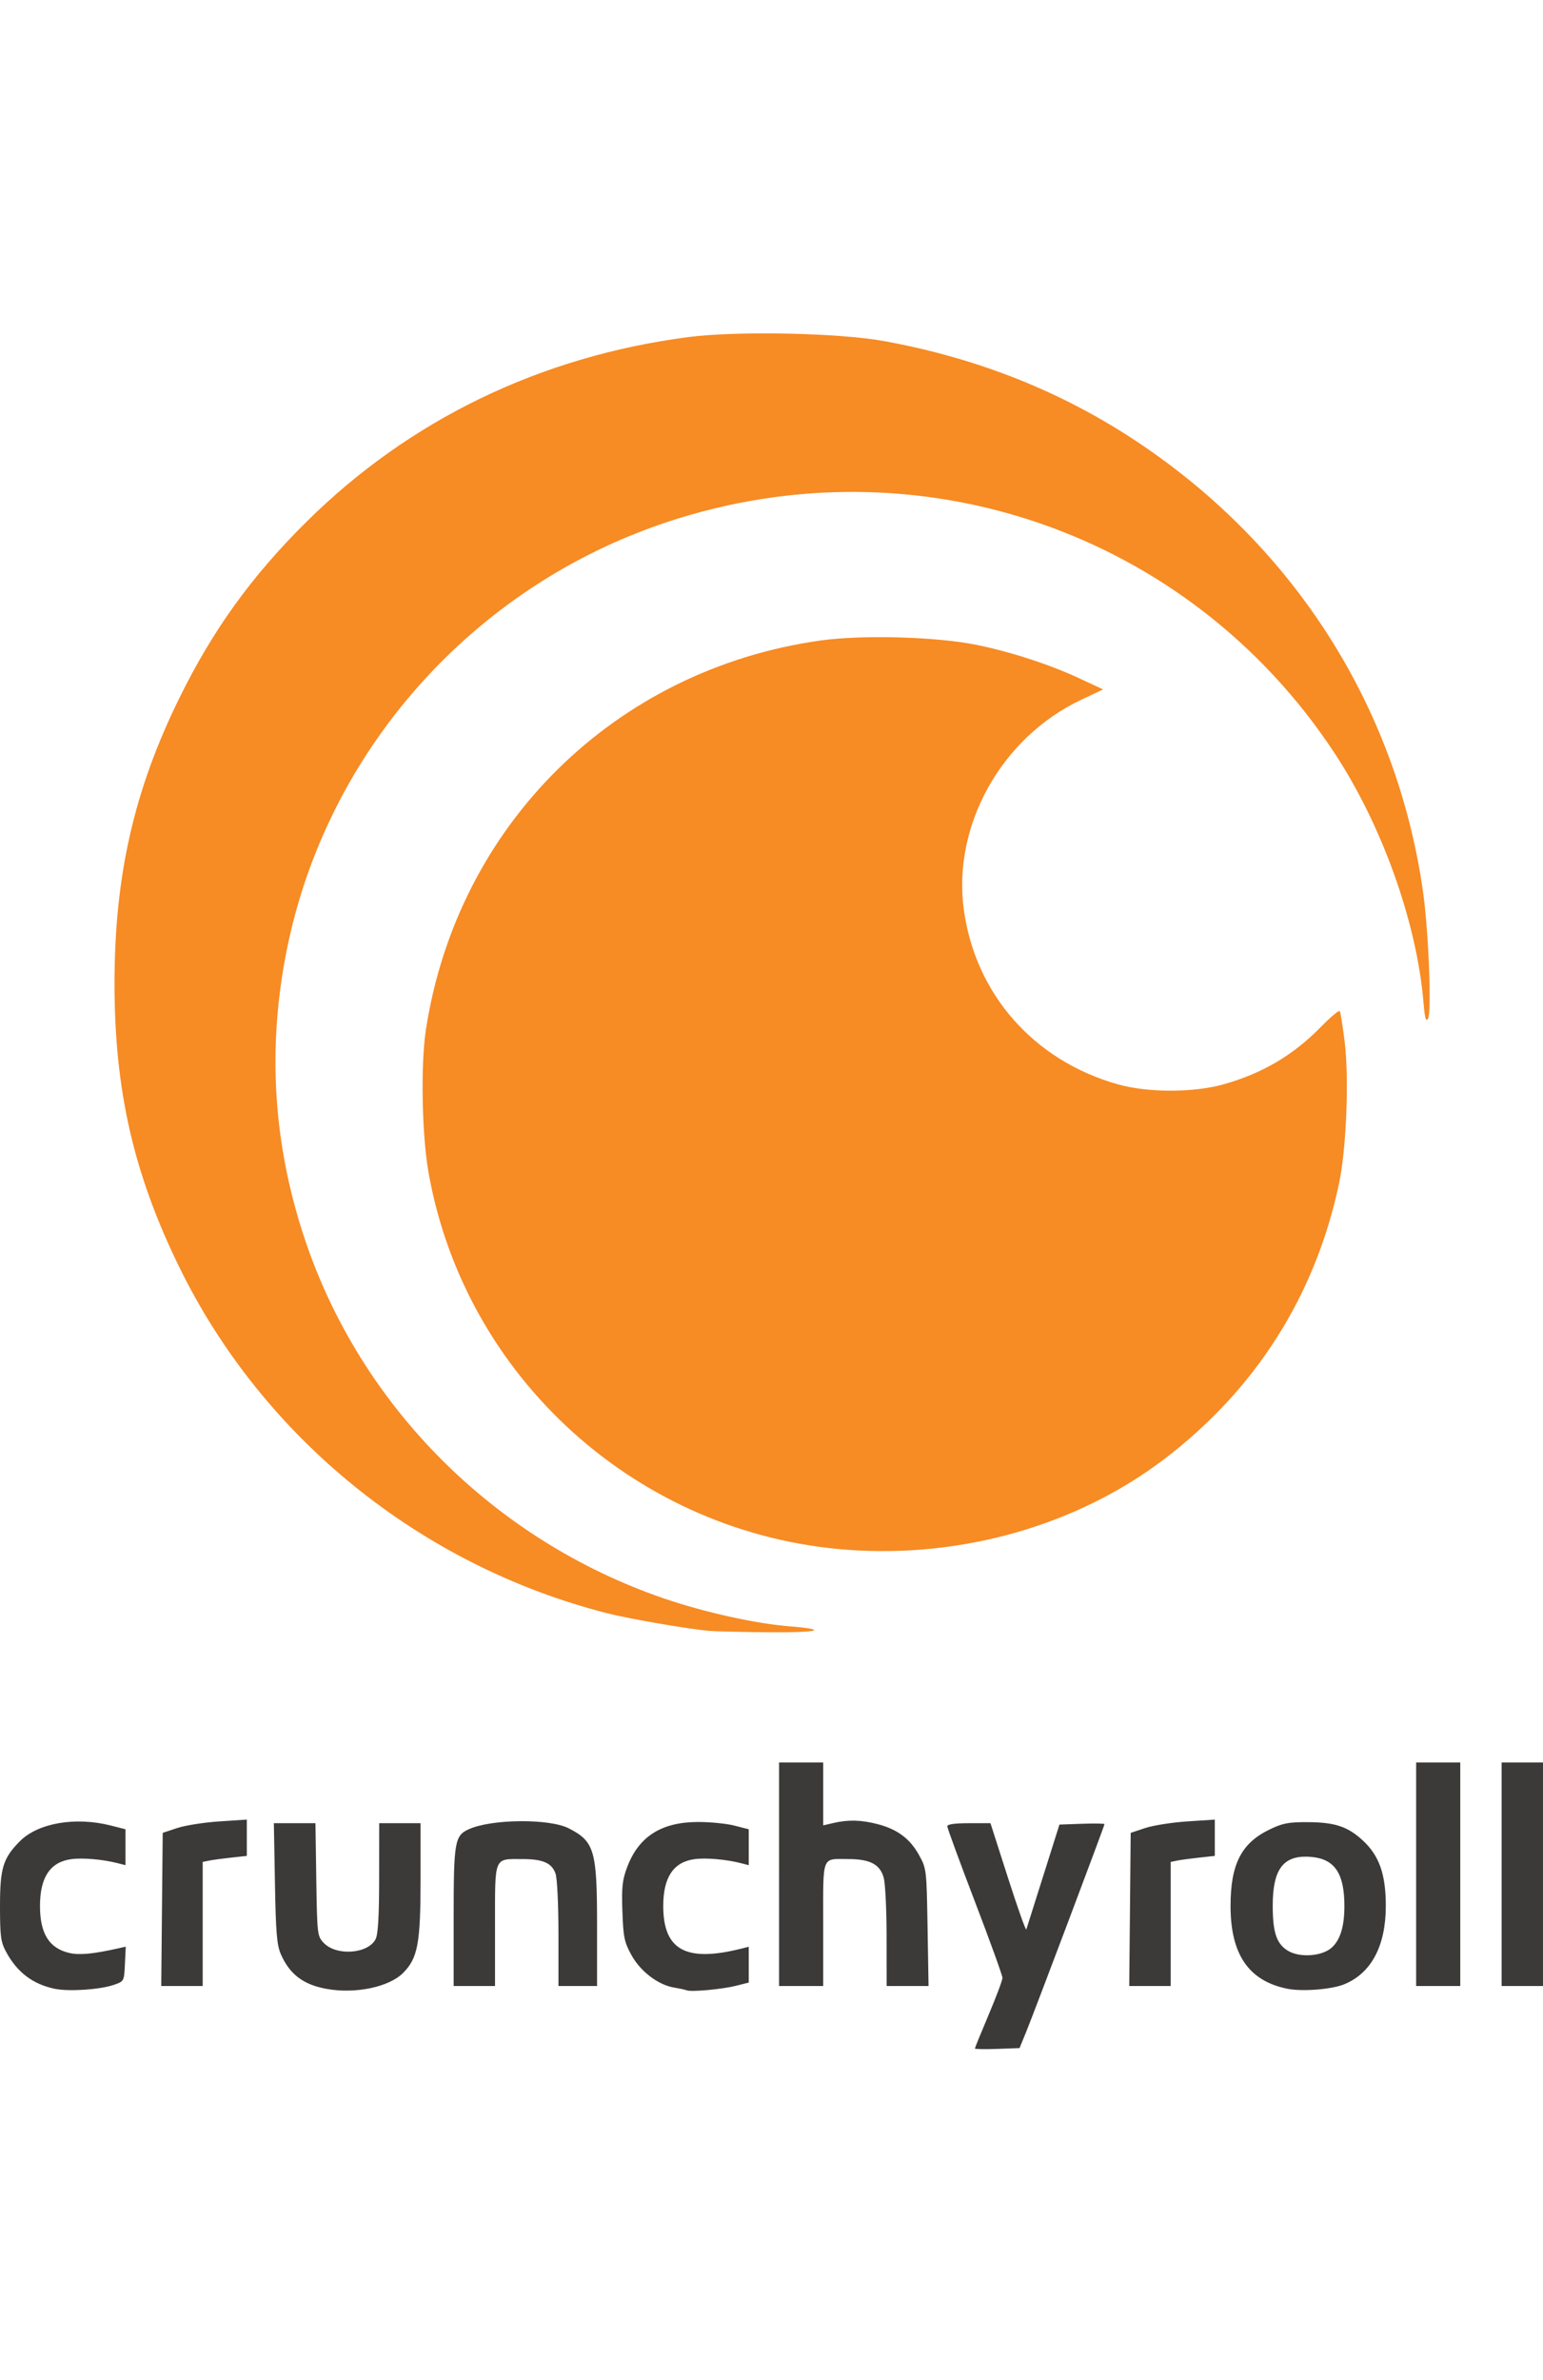 <svg height="37" viewBox="1.8 1.581 247.263 275.242" width="24" xmlns="http://www.w3.org/2000/svg"><path d="m158.024 276.692c0-.104.994-2.54 2.21-5.415 1.215-2.874 2.21-5.529 2.21-5.9s-1.99-5.869-4.42-12.218-4.42-11.772-4.42-12.049c0-.334 1.165-.503 3.458-.503h3.459l2.8 8.728c1.54 4.8 2.865 8.53 2.945 8.286s1.307-4.12 2.726-8.618l2.582-8.175 3.61-.129c1.986-.07 3.61-.045 3.61.057 0 .268-11.242 30.069-12.53 33.217l-1.086 2.651-3.577.129c-1.967.07-3.577.043-3.577-.061zm-147.462-9.566c-3.536-.743-6.04-2.655-7.812-5.964-.827-1.543-.95-2.49-.95-7.297 0-6.057.482-7.638 3.16-10.346 2.914-2.948 8.916-3.987 14.628-2.532l2.32.592v5.752l-1.216-.313c-2.402-.62-5.668-.903-7.497-.649-3.36.467-4.987 2.914-4.987 7.496 0 4.453 1.485 6.803 4.764 7.54 1.58.355 3.78.143 7.743-.745l1.238-.278-.133 2.775c-.133 2.767-.138 2.777-1.776 3.342-2.23.77-7.23 1.1-9.482.627zm43.564.017c-3.727-.678-5.9-2.325-7.319-5.55-.64-1.454-.805-3.443-.948-11.374l-.173-9.612h6.665l.135 9.025c.133 8.784.164 9.054 1.179 10.134 2.022 2.15 7.126 1.784 8.33-.598.392-.777.56-3.692.564-9.833l.007-8.728h6.629v8.98c0 10.285-.442 12.645-2.812 15.015-2.26 2.26-7.65 3.378-12.257 2.54zm57.716.23c-.243-.098-1.16-.297-2.036-.443-2.548-.424-5.39-2.594-6.827-5.213-1.134-2.065-1.297-2.852-1.441-6.968-.137-3.897-.015-5.035.762-7.099 1.842-4.895 5.46-7.21 11.31-7.237 1.944-.01 4.579.25 5.855.574l2.32.592v5.752l-1.215-.313c-2.402-.62-5.669-.903-7.497-.649-3.36.467-4.988 2.914-4.988 7.496 0 7.063 3.645 9.057 12.496 6.835l1.204-.302v5.736l-2.053.517c-2.217.558-7.171 1.011-7.89.722zm99.399-26.935c-3.018-.007-3.96.182-6.08 1.22-4.462 2.183-6.167 5.557-6.167 12.206 0 7.738 2.889 11.974 9.034 13.245 2.41.5 7.178.13 9.216-.714 4.318-1.789 6.629-6.156 6.629-12.53 0-5.087-1.05-8.063-3.7-10.507-2.426-2.236-4.486-2.91-8.932-2.92zm-.022 5.531c.259.006.528.022.808.05 3.672.352 5.211 2.669 5.211 7.845 0 3.23-.638 5.366-1.98 6.626-1.545 1.451-5.214 1.715-7.128.512-1.784-1.123-2.377-2.923-2.377-7.217 0-5.602 1.577-7.905 5.466-7.816zm-183.463 8.448.118-12.264 2.325-.771c1.28-.424 4.312-.902 6.74-1.06l4.414-.29v5.814l-2.541.276c-1.398.152-2.989.369-3.536.482l-.994.207v19.87h-6.643zm46.742 1.193c0-12.022.17-13.01 2.416-14.032 3.63-1.654 12.906-1.74 16.024-.15 4.123 2.105 4.54 3.532 4.54 15.516v9.737h-6.186v-8.331c0-4.677-.204-8.914-.464-9.662-.597-1.711-2.023-2.336-5.331-2.336-4.6 0-4.37-.559-4.37 10.622v9.707h-6.629zm52.148-6.828v-17.898h7.071v10.071l1.658-.384c2.363-.55 4.44-.494 7.067.187 3.152.818 5.177 2.326 6.619 4.93 1.21 2.188 1.224 2.306 1.38 11.602l.158 9.39h-6.717l-.005-7.844c0-4.314-.209-8.59-.462-9.5-.593-2.138-2.2-2.984-5.664-2.984-4.35 0-4.035-.813-4.035 10.433v9.896h-7.071v-17.899zm56.23 5.635.117-12.264 2.326-.771c1.279-.424 4.312-.902 6.74-1.06l4.413-.29v5.814l-2.54.276c-1.399.152-2.99.369-3.536.482l-.995.207v19.87h-6.643zm45.858-5.635v-17.898h7.07v35.797h-7.07zm13.7 0v-17.898h6.629v35.797h-6.629z" fill="#3c3a39"/><g fill="#f78b24"><path d="m115.377 209.8c-3.54-.33-12.852-1.943-16.306-2.825-29.863-7.625-55.154-28.074-68.537-55.418-7.337-14.99-10.395-28.396-10.383-45.52.012-17.144 3.117-30.818 10.335-45.52 5.406-11.01 11.625-19.636 20.453-28.37 16.513-16.336 37.43-26.45 61.124-29.552 7.746-1.014 24.143-.684 31.377.631 15.045 2.737 28.553 8.112 40.658 16.178 25.149 16.76 41.461 42.39 45.714 71.828.91 6.303 1.437 19.42.824 20.515-.335.598-.508-.028-.727-2.62-1.086-12.843-6.642-28.373-14.307-39.991-23.298-35.313-66.767-50.295-107.013-36.883-31.064 10.352-54.41 36.615-60.818 68.416-3.169 15.725-2.218 31.139 2.86 46.355 8.953 26.836 30.382 48.274 57.558 57.584 6.41 2.196 14.64 4.026 20.068 4.461 6.5.522 4.861 1.018-3.157.956-4.376-.033-8.75-.135-9.723-.225z"/><path d="m137.695 196.826c-33.594-2.447-61.427-27.495-67.236-60.507-1.057-6.008-1.261-17.24-.413-22.769 5.036-32.827 30.288-57.733 63.23-62.362 6.676-.938 18.574-.61 24.969.69 5.562 1.13 11.728 3.138 16.572 5.394l3.757 1.75-3.536 1.669c-12.758 6.025-20.633 20.118-18.784 33.619 1.851 13.52 11.2 24.13 24.622 27.945 4.832 1.374 12.22 1.373 17.054 0 6.25-1.777 11.152-4.682 15.613-9.254 1.506-1.544 2.835-2.648 2.954-2.455.119.194.463 2.322.765 4.73.745 5.939.308 17.238-.886 22.88-3.803 17.967-13.386 33.049-28.08 44.192-13.907 10.546-32.305 15.81-50.601 14.478z"/></g></svg>